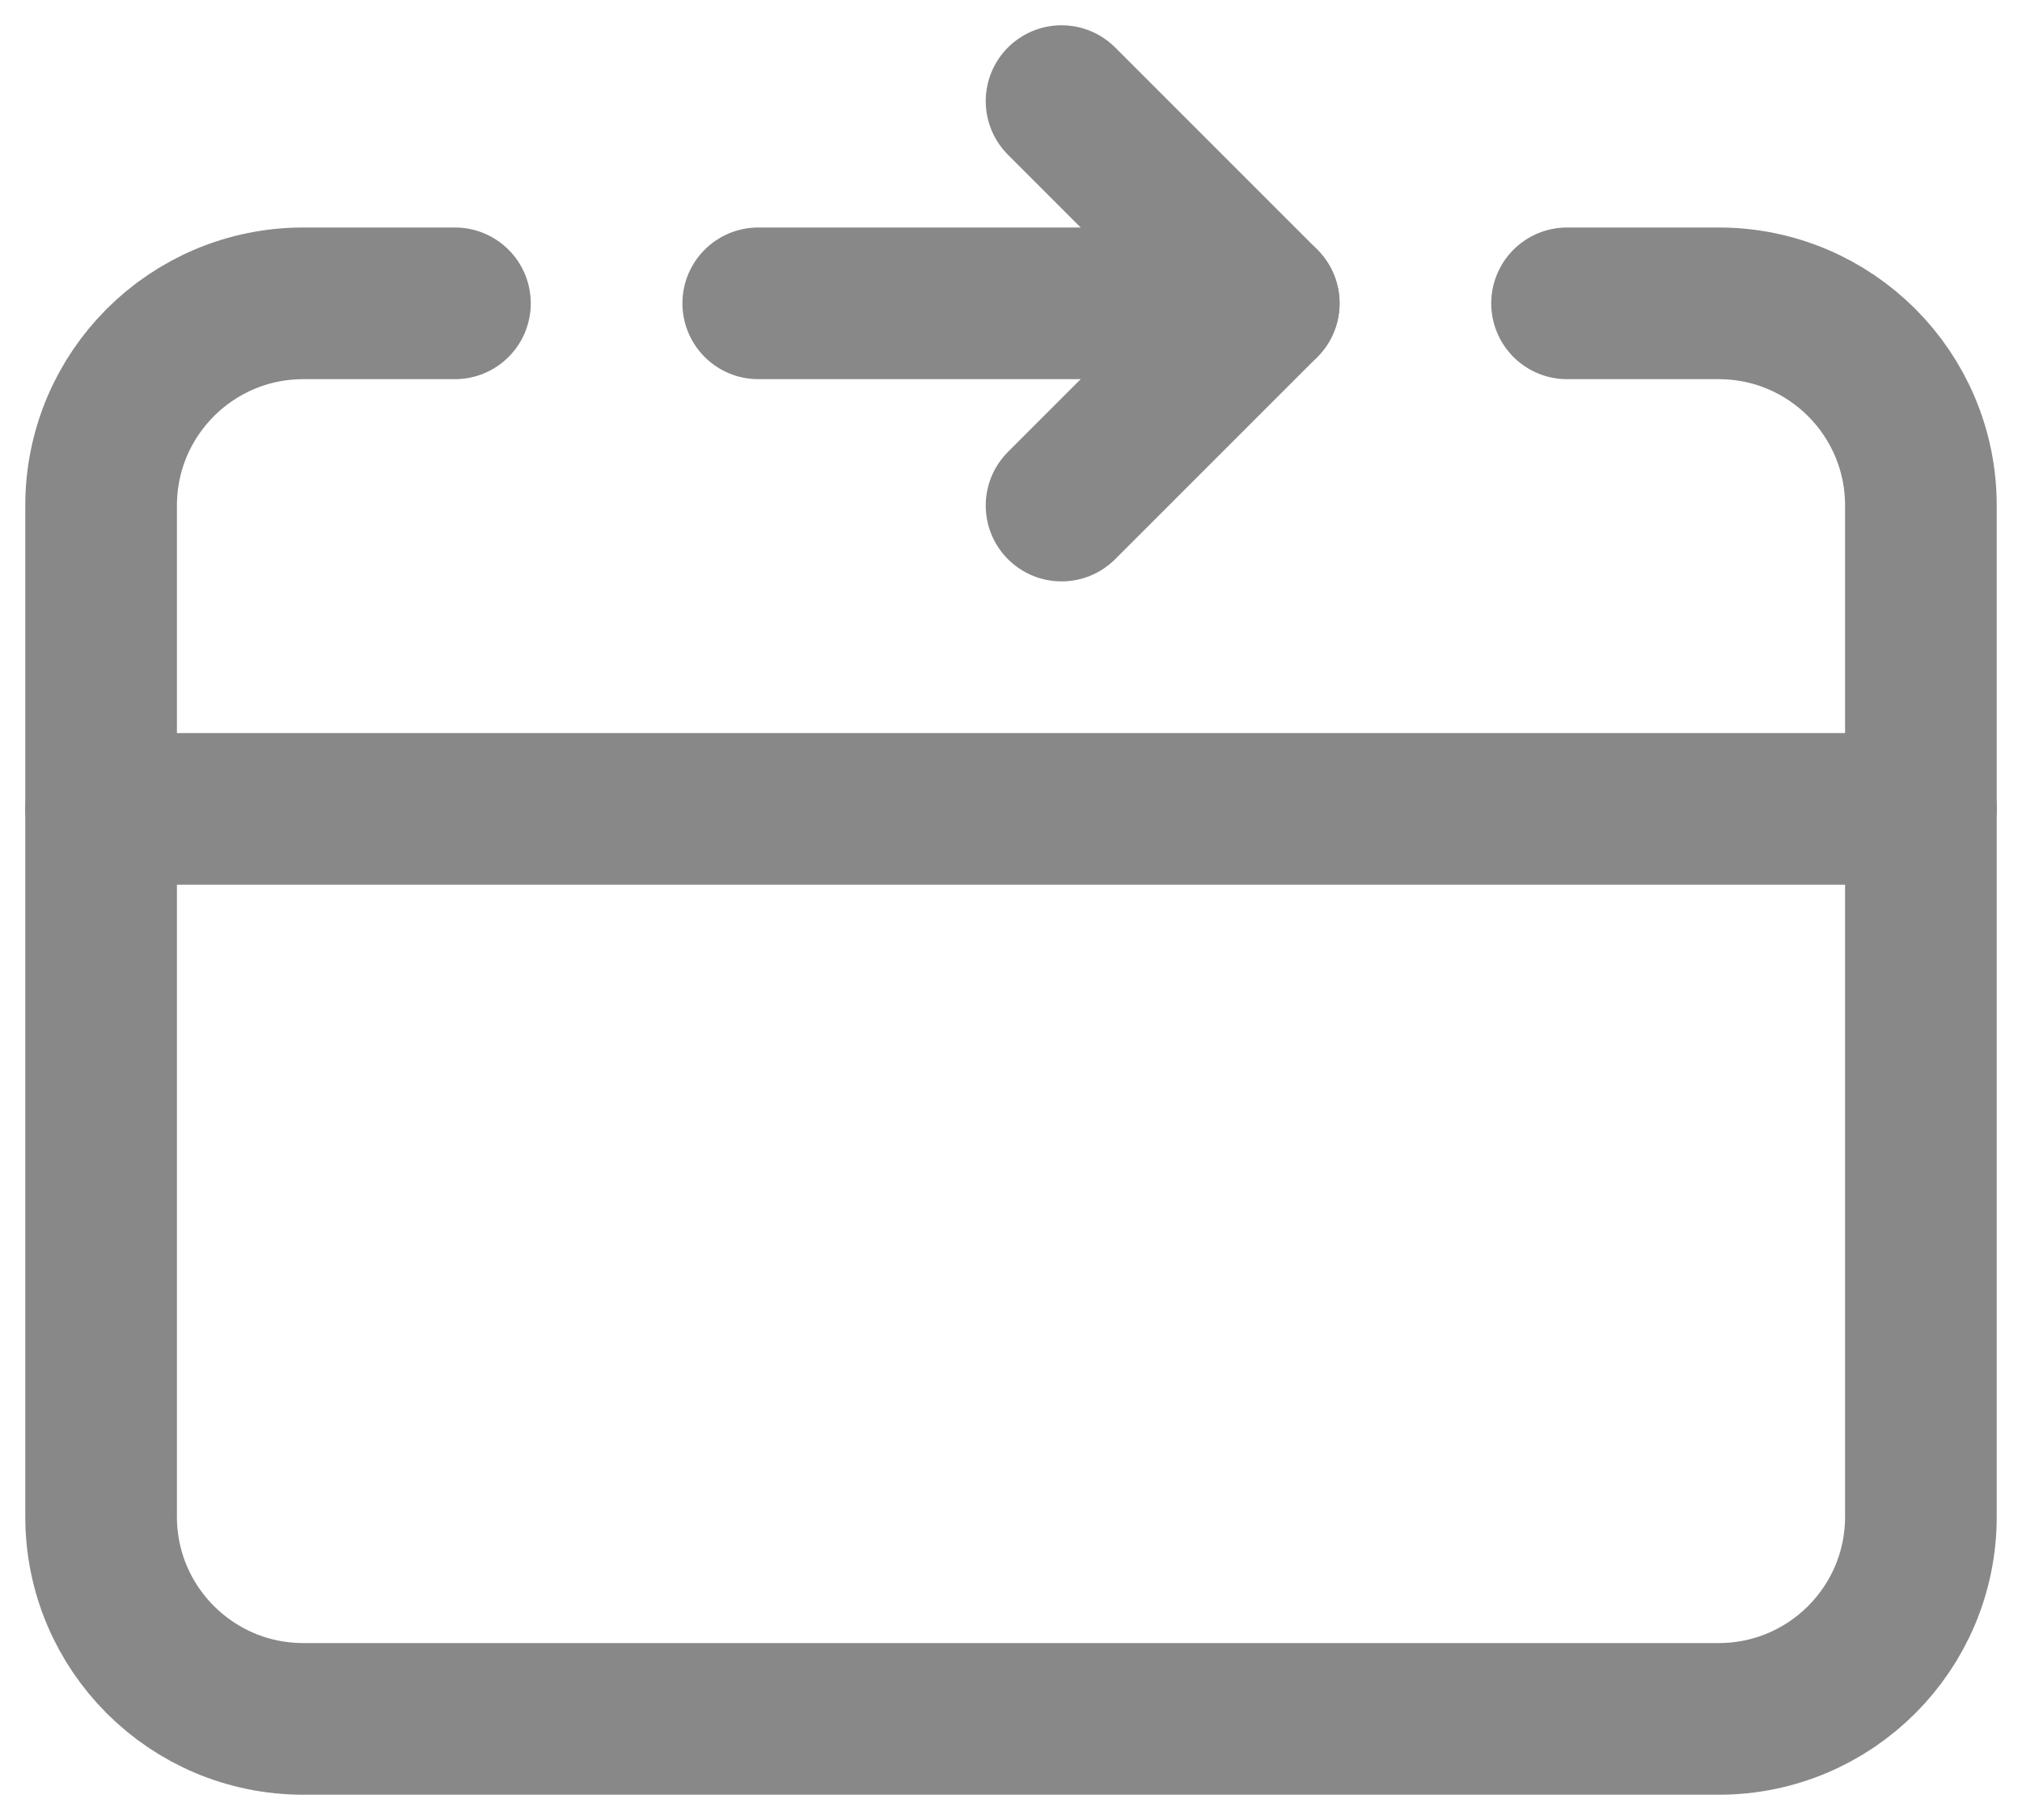 <svg width="20" height="18" viewBox="0 0 20 18" fill="none" xmlns="http://www.w3.org/2000/svg">
<path d="M4.5 3H3C1.895 3 1 3.895 1 5V15C1 16.105 1.895 17 3 17H17C18.105 17 19 16.105 19 15V5C19 3.895 18.105 3 17 3H15.5" stroke="#888888" stroke-width="1.5" stroke-linecap="round" stroke-linejoin="round"/>
<path d="M1 8H19" stroke="#888888" stroke-width="1.5" stroke-linecap="round" stroke-linejoin="round"/>
<path d="M7.5 3H12.5" stroke="#888888" stroke-width="1.5" stroke-linecap="round" stroke-linejoin="round"/>
<path d="M10.5 5L12.5 3L10.5 1" stroke="#888888" stroke-width="1.5" stroke-linecap="round" stroke-linejoin="round"/>
</svg>
